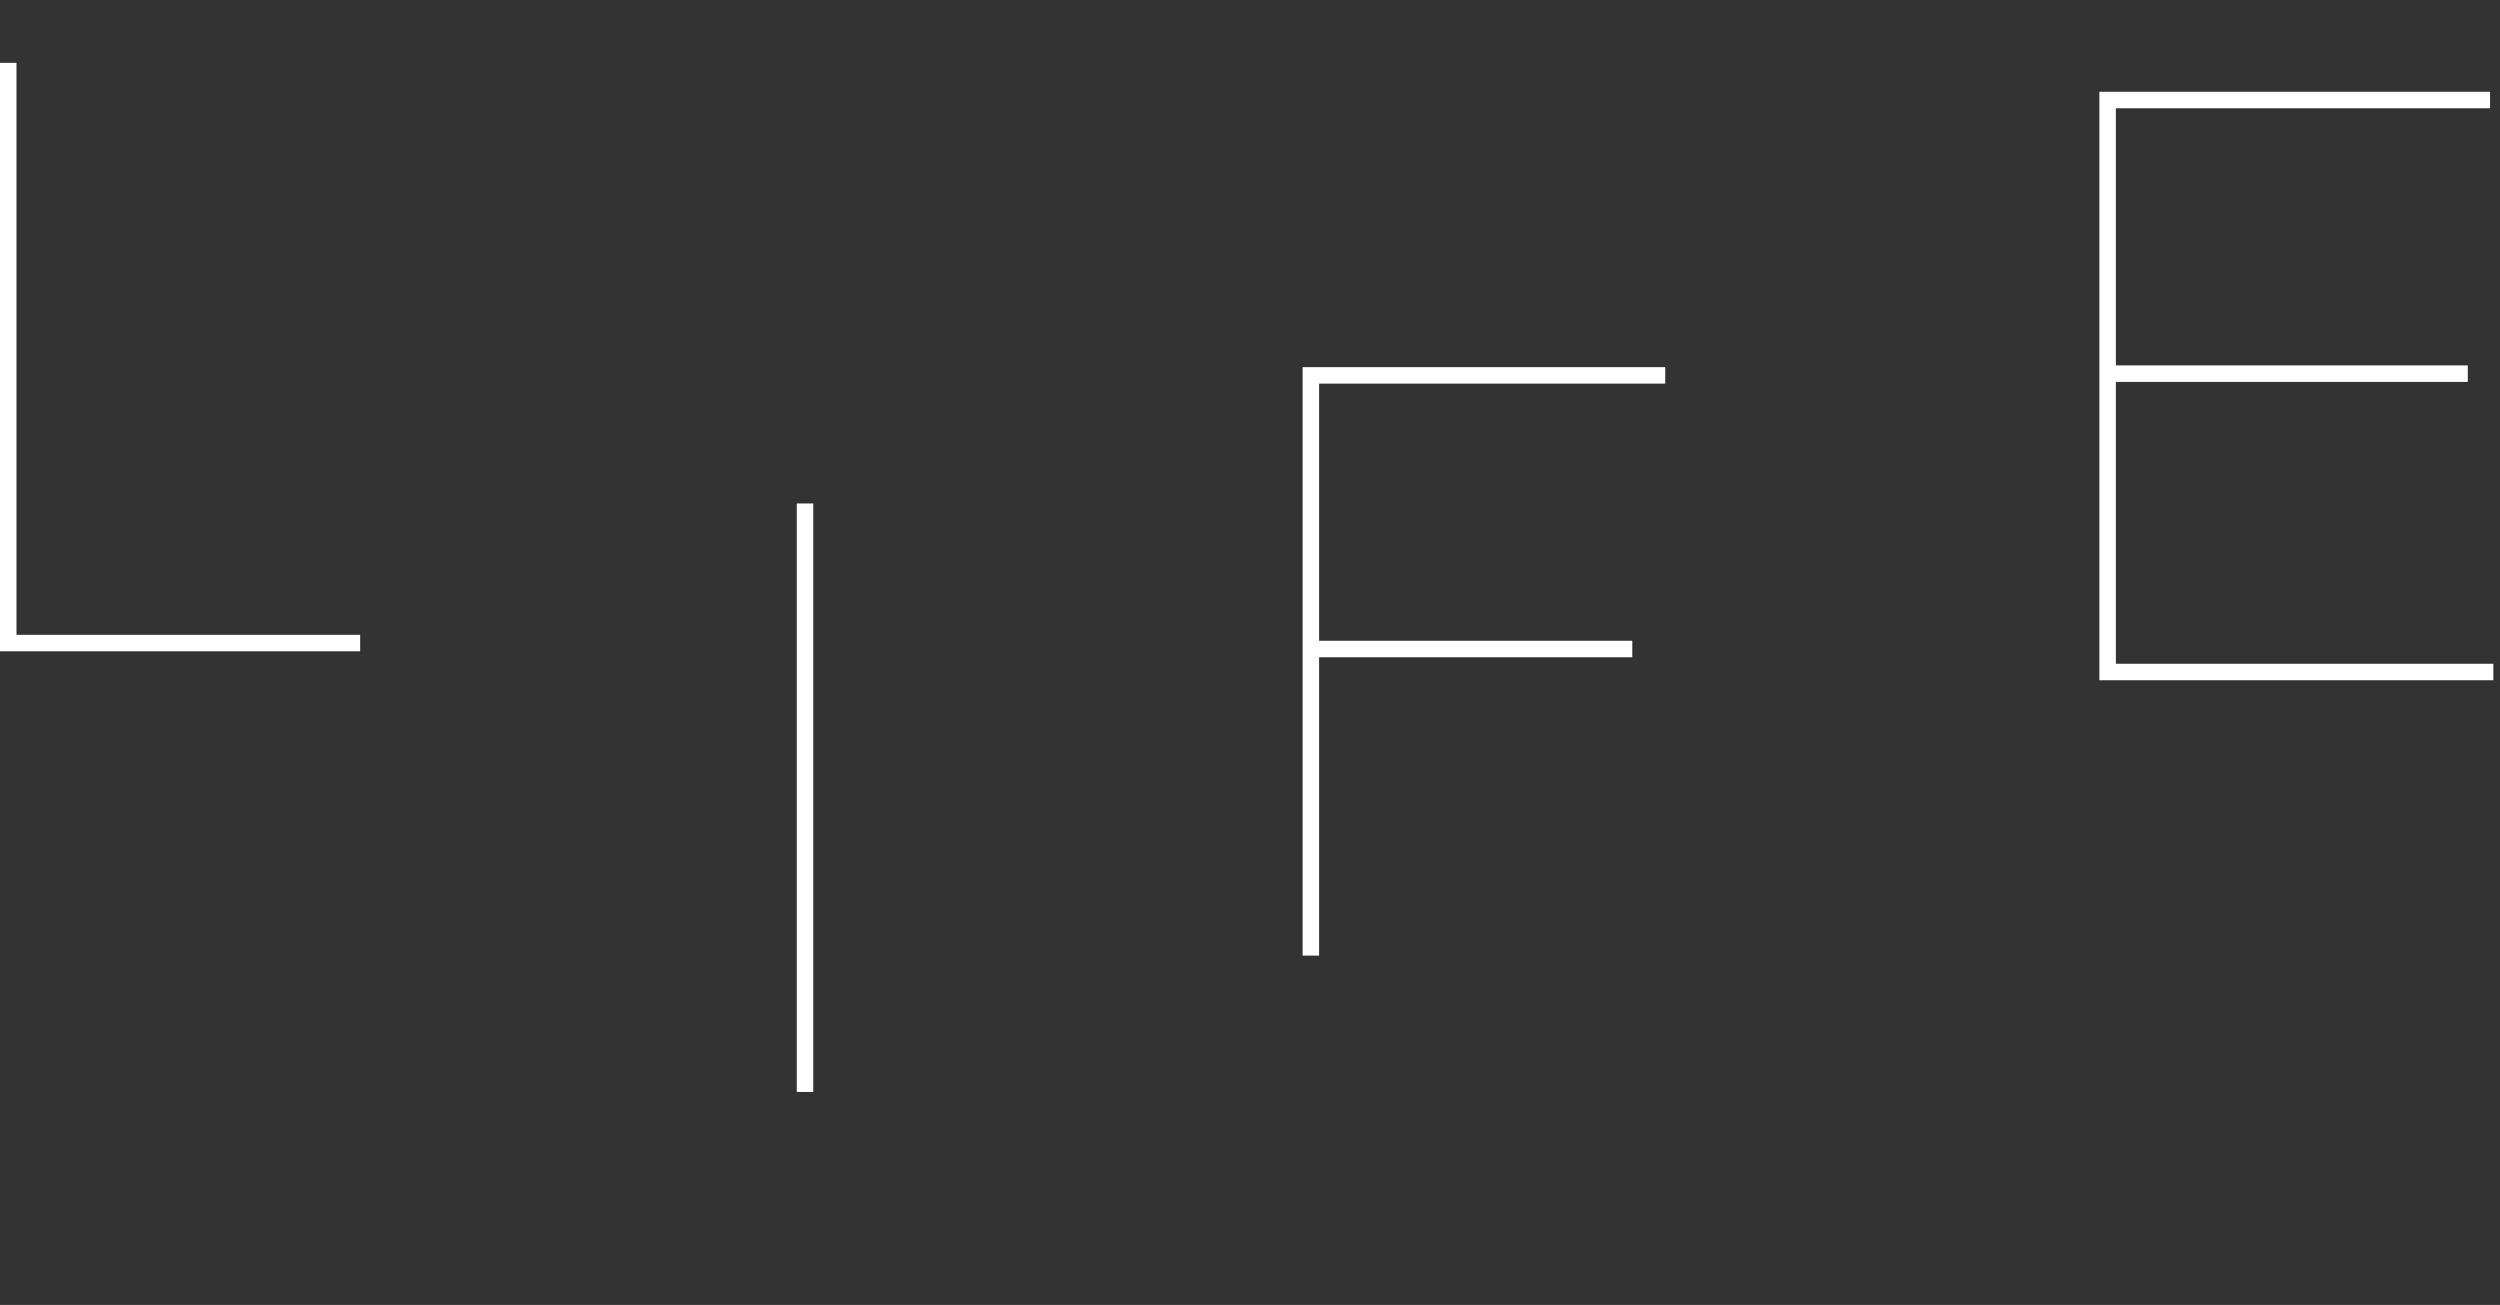 <svg width="364px" height="190px" viewBox="0 0 364 190" version="1.1" 
    xmlns="http://www.w3.org/2000/svg" 
    xmlns:xlink="http://www.w3.org/1999/xlink">
    <rect x="0" y="0" width="364" height="190" fill="#333333" stroke="none"/>
    <g id="HOME" stroke="none" stroke-width="1" fill="none" fill-rule="evenodd">
        <g transform="translate(-538, -1110)" id="LIFE" fill="#FFFFFF">
            <g transform="translate(538, 1110)">
                <polygon id="L" points="52.44 83.28 2.4 83.28 2.4 0 0 0 0 85.68 52.44 85.68" style="transform: matrix(1, 0, 0, 1, 0, 9.15);"></polygon>
                <polygon id="I" points="116.01 104 116.01 189.68 118.41 189.68 118.41 104" style="transform: matrix(1, 0, 0, 1, 0, -30.694);"></polygon>
                <polygon id="F" points="192.06 94.84 192.06 57.4 242.46 57.4 242.46 55 189.66 55 189.66 140.68 192.06 140.68 192.06 97.24 237.66 97.24 237.66 94.84" style="transform: matrix(1, 0, 0, 1, 0, -1.544);"></polygon>
                <polygon id="E" points="308.07 97.28 308.07 56.24 359.31 56.24 359.31 53.84 308.07 53.84 308.07 16.4 362.55 16.4 362.55 14 305.67 14 305.67 99.68 363.03 99.68 363.03 97.28" style="transform: matrix(1, 0, 0, 1, 0, -0.637);"></polygon>
            </g>
        </g>
    </g>
</svg>